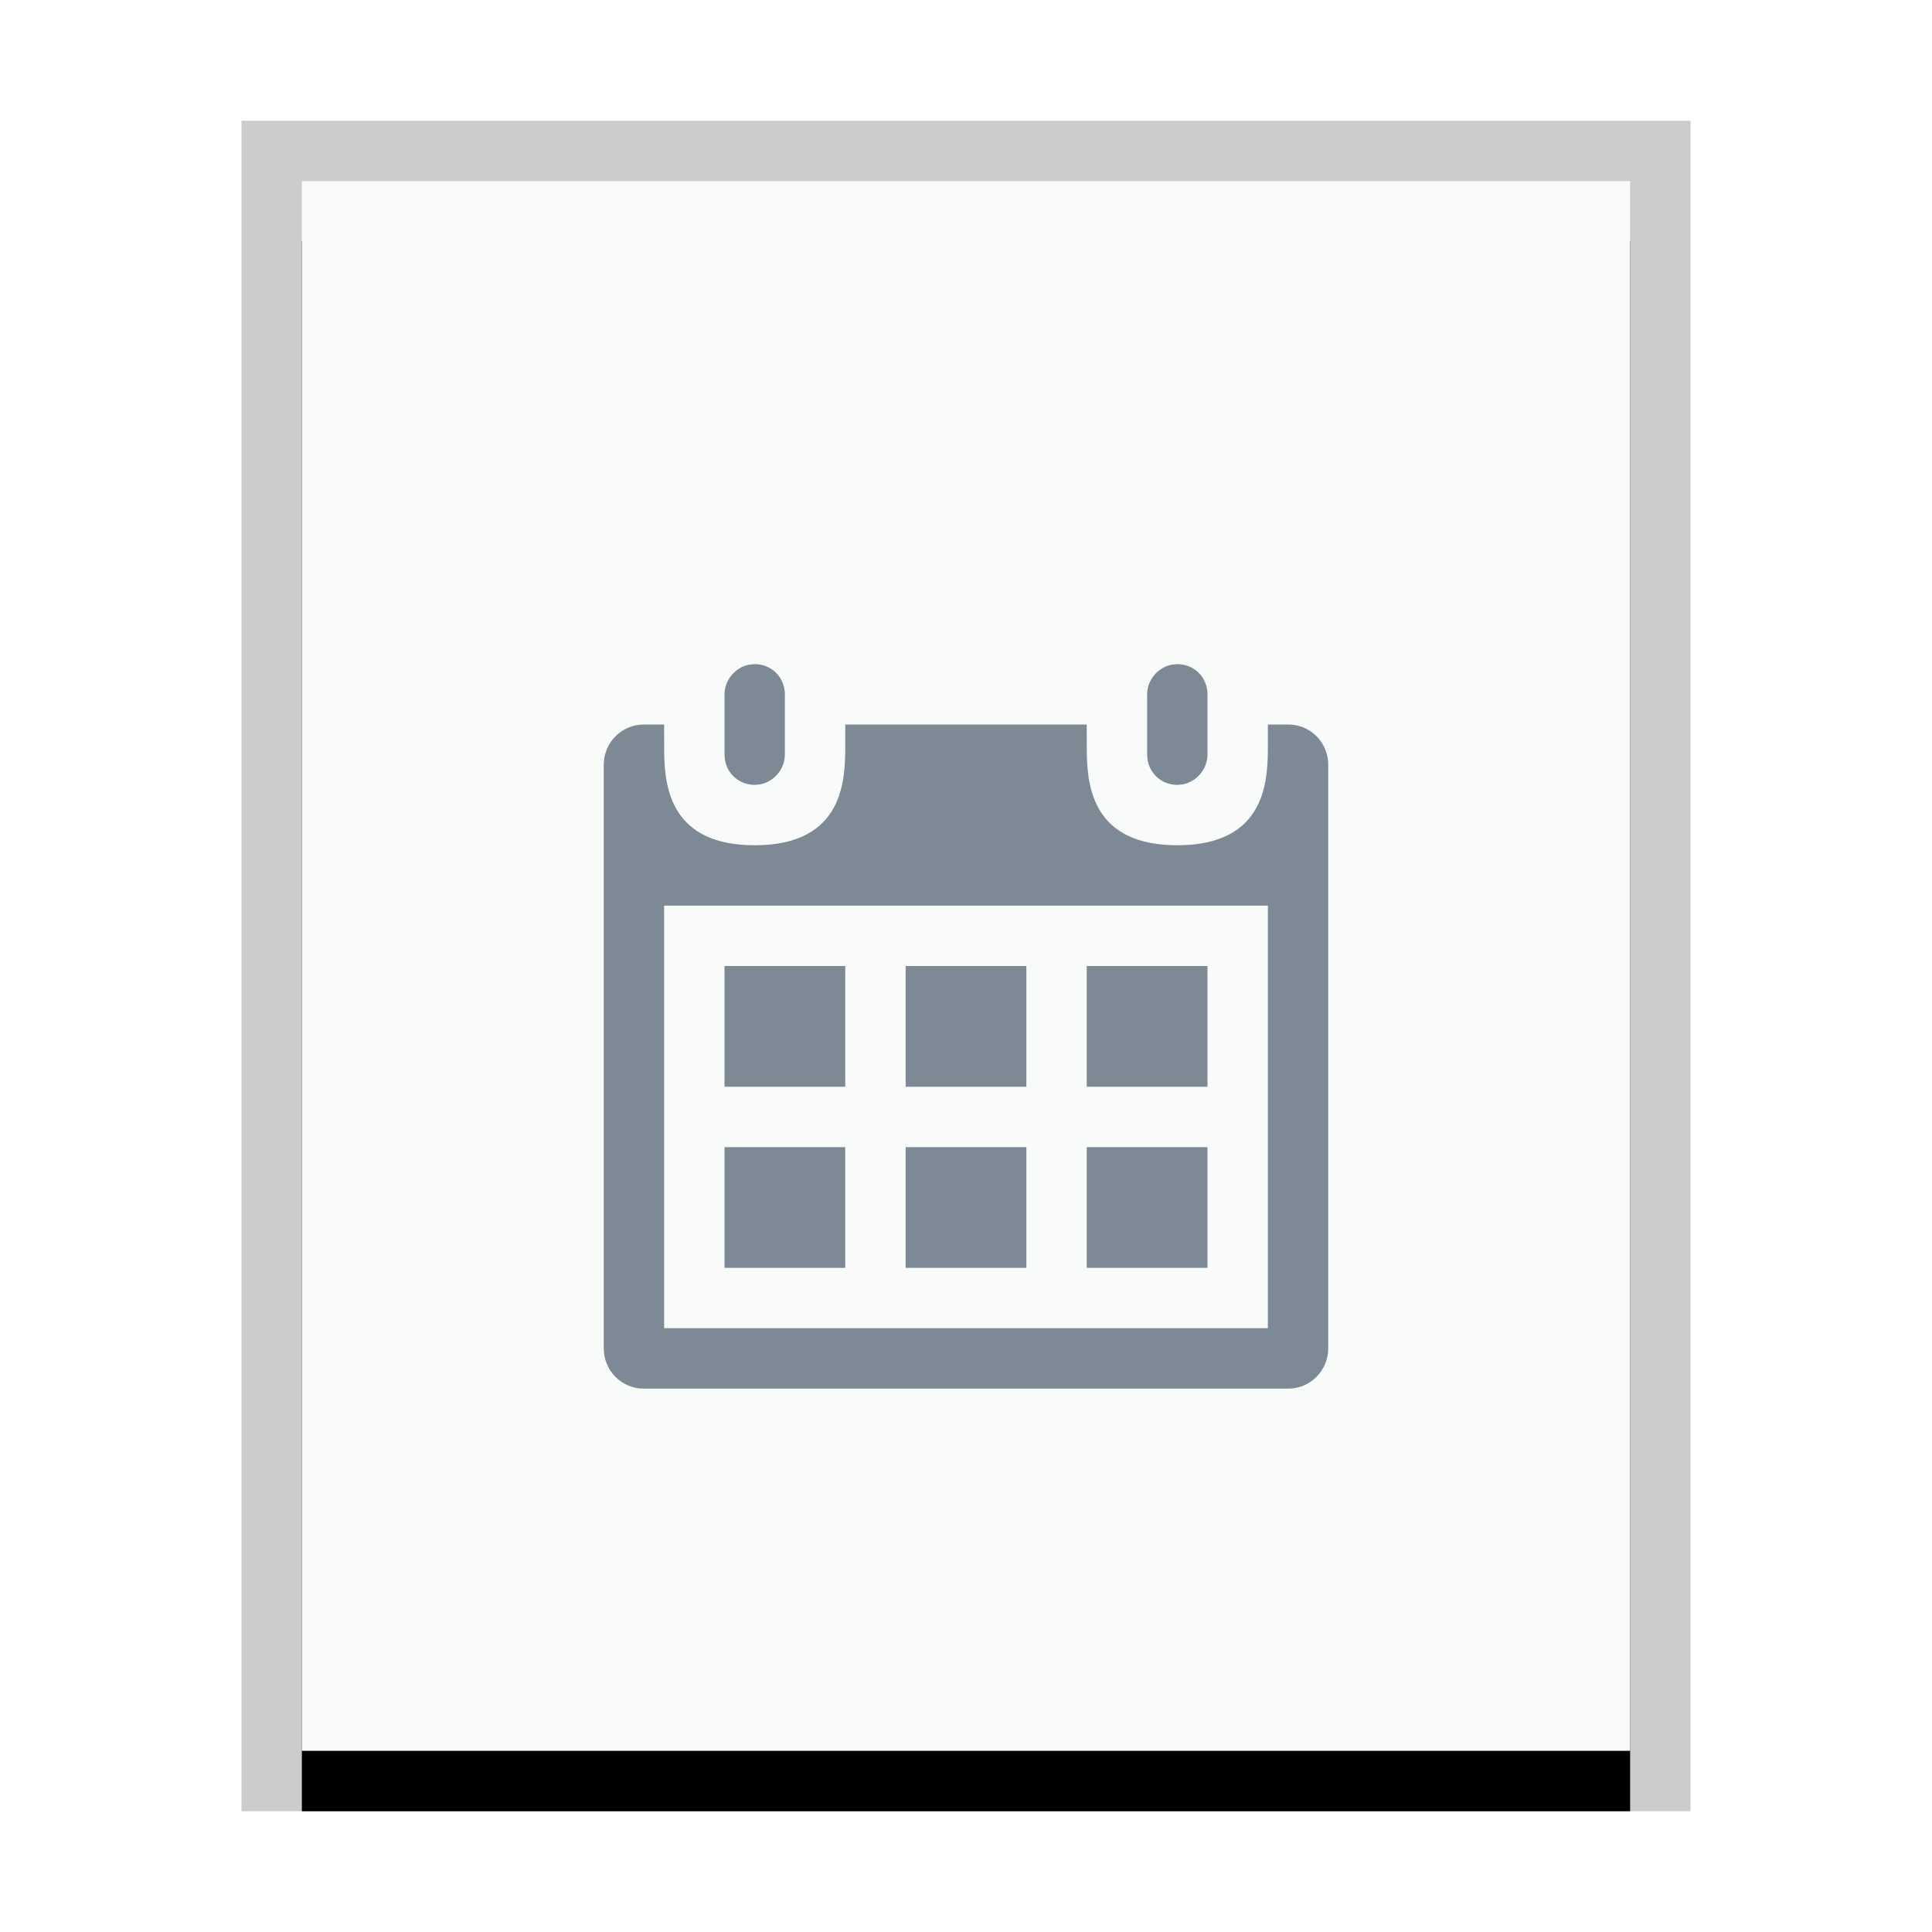<svg xmlns="http://www.w3.org/2000/svg" xmlns:xlink="http://www.w3.org/1999/xlink" width="32" height="32" viewBox="0 0 32 32">
  <defs>
    <rect id="vcalendar-b" width="22" height="26" x="1" y="1"/>
    <filter id="vcalendar-a" width="118.2%" height="115.4%" x="-9.1%" y="-3.8%" filterUnits="objectBoundingBox">
      <feOffset dy="1" in="SourceAlpha" result="shadowOffsetOuter1"/>
      <feGaussianBlur in="shadowOffsetOuter1" result="shadowBlurOuter1" stdDeviation=".5"/>
      <feColorMatrix in="shadowBlurOuter1" values="0 0 0 0 0   0 0 0 0 0   0 0 0 0 0  0 0 0 0.2 0"/>
    </filter>
  </defs>
  <g fill="none" fill-rule="evenodd">
    <g transform="translate(4 2)">
      <use fill="#000" filter="url(#vcalendar-a)" xlink:href="#vcalendar-b"/>
      <use fill="#F9FBFB" xlink:href="#vcalendar-b"/>
      <path fill="#000" fill-opacity=".2" fill-rule="nonzero" d="M24,0 L0,0 L0,28 L24,28 L24,0 Z M23,1 L23,27 L1,27 L1,1 L23,1 Z"/>
    </g>
    <path fill="#2A4052" fill-opacity=".6" d="M11,12 L11.001,12.474 C11.01,13.053 11.12,14 12.5,14 C14,14 14,12.885 14,12.333 L14,12 L18,12 L18.001,12.474 C18.01,13.053 18.12,14 19.5,14 C21,14 21,12.885 21,12.333 L21,12 L21.338,12 C21.703,12 22,12.296 22,12.667 L22,22.333 C22,22.701 21.703,23 21.338,23 L10.662,23 C10.297,23 10,22.704 10,22.333 L10,12.667 C10,12.299 10.297,12 10.662,12 L11,12 Z M21,15 L11,15 L11,21.999 L21,21.999 L21,15 Z M17,19 L17,21 L15,21 L15,19 L17,19 Z M14,19 L14,21 L12,21 L12,19 L14,19 Z M20,19 L20,21 L18,21 L18,19 L20,19 Z M14,16 L14,18 L12,18 L12,16 L14,16 Z M17,16 L17,18 L15,18 L15,16 L17,16 Z M20,16 L20,18 L18,18 L18,16 L20,16 Z M12.5,11 C12.776,11 13,11.214 13,11.505 L13,12.495 C13,12.743 12.817,12.949 12.588,12.992 L12.5,13 C12.224,13 12,12.786 12,12.495 L12,11.505 C12,11.257 12.183,11.051 12.412,11.008 L12.5,11 Z M19.5,11 C19.776,11 20,11.214 20,11.505 L20,12.495 C20,12.743 19.817,12.949 19.588,12.992 L19.5,13 C19.224,13 19,12.786 19,12.495 L19,11.505 C19,11.257 19.183,11.051 19.412,11.008 L19.5,11 Z"/>
  </g>
</svg>
